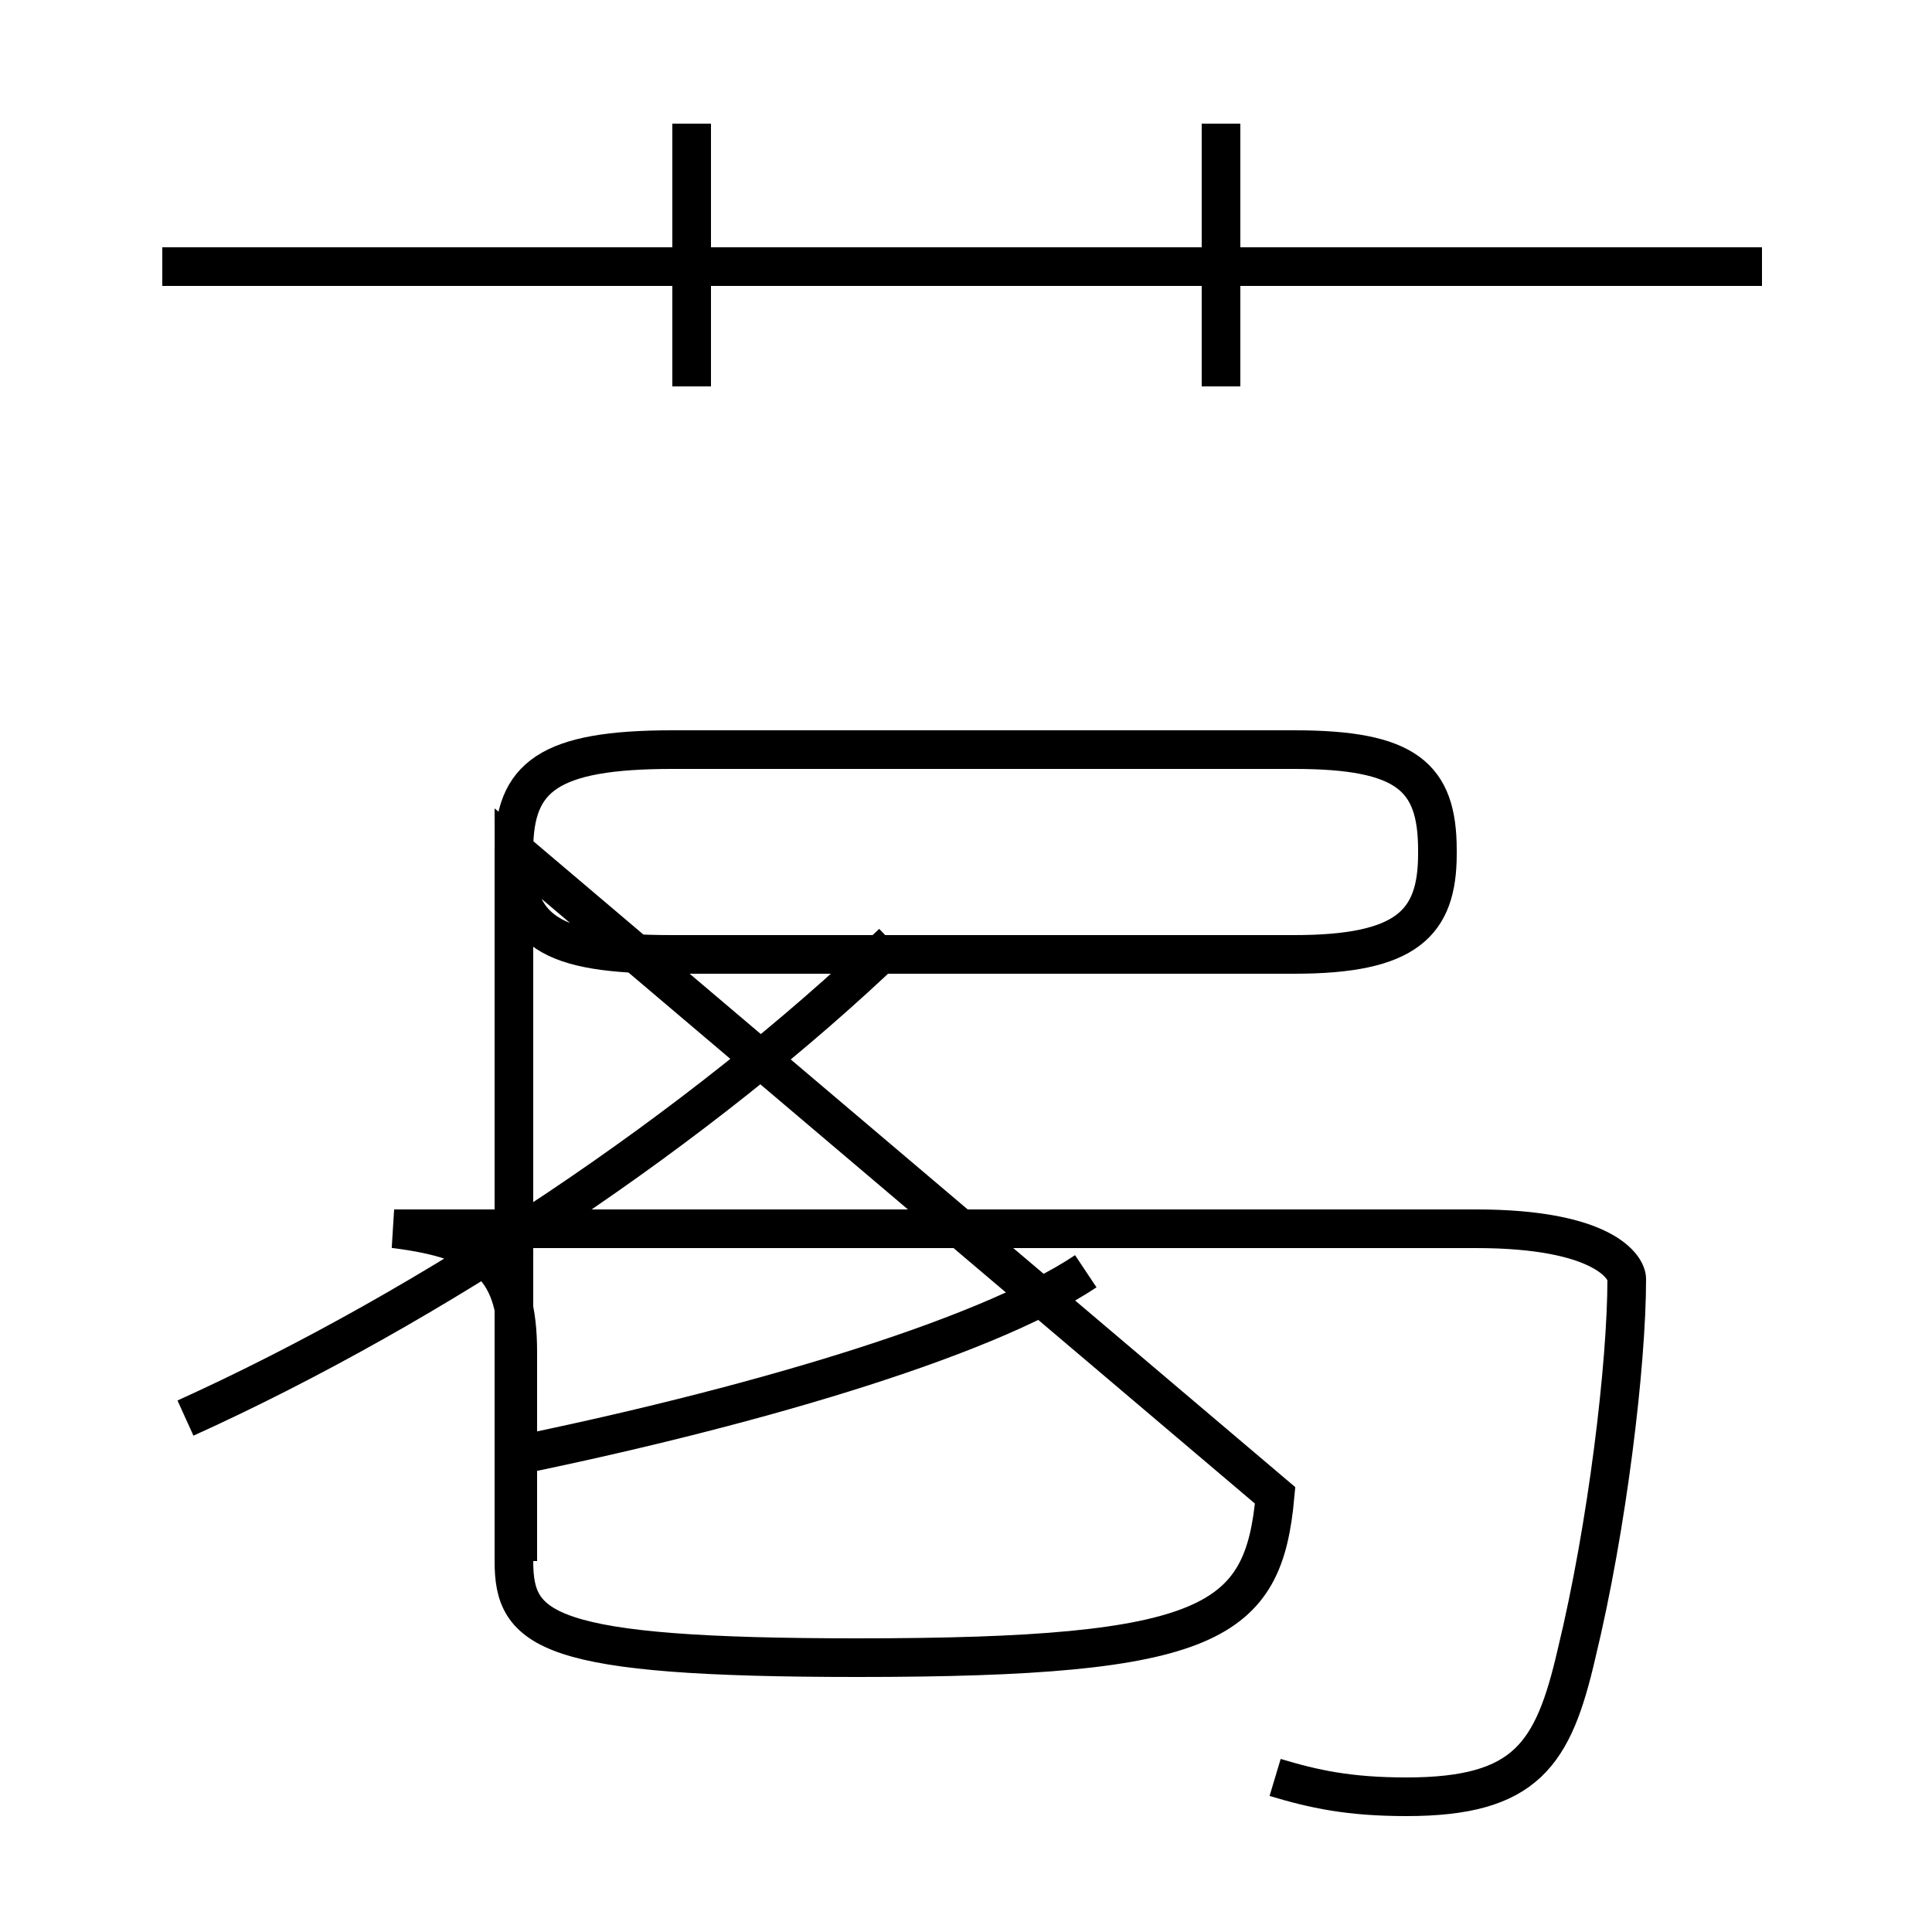<?xml version='1.0' encoding='utf8'?>
<svg viewBox="0.0 -6.0 50.0 50.0" version="1.1" xmlns="http://www.w3.org/2000/svg">
<rect x="0.0" y="-6.0" width="50.0" height="50.0" fill="#808080" stroke="none"/>
<rect x="-1000" y="-1000" width="2000" height="2000" stroke="white" fill="white"/>
<g style="fill:white;stroke:#000000;  stroke-width:1">
<path d="M 33.0 -5.3 C 32.7 -2.0 31.4 -1.1 22.2 -1.1 C 14.1 -1.1 13.3 -1.8 13.3 -3.6 L 13.3 -9.0 L 13.3 -22.0 C 13.3 -23.9 14.2 -24.6 17.4 -24.6 L 33.5 -24.6 C 36.4 -24.6 37.2 -23.9 37.2 -22.0 L 37.2 -21.9 C 37.2 -20.1 36.4 -19.3 33.5 -19.3 L 17.4 -19.3 C 14.2 -19.3 13.3 -19.9 13.3 -22.0 Z M 4.8 -7.3 C 11.2 -10.2 18.1 -14.8 23.1 -19.6 M 13.4 -3.6 L 13.4 -9.0 C 13.4 -11.2 12.6 -11.9 10.2 -12.2 L 38.2 -12.2 C 41.5 -12.2 42.1 -11.2 42.1 -10.9 C 42.1 -8.7 41.6 -4.5 40.8 -1.2 C 40.2 1.4 39.5 2.5 36.4 2.5 C 34.9 2.5 34.0 2.3 33.0 2.0 M 13.2 -6.3 C 19.1 -7.5 25.4 -9.3 28.1 -11.1 M 17.9 -34.0 L 17.9 -40.8 M 45.6 -37.1 L 4.2 -37.1 M 31.6 -34.0 L 31.6 -40.8" transform="translate(0.0, 38.0)" />
</g>
</svg>